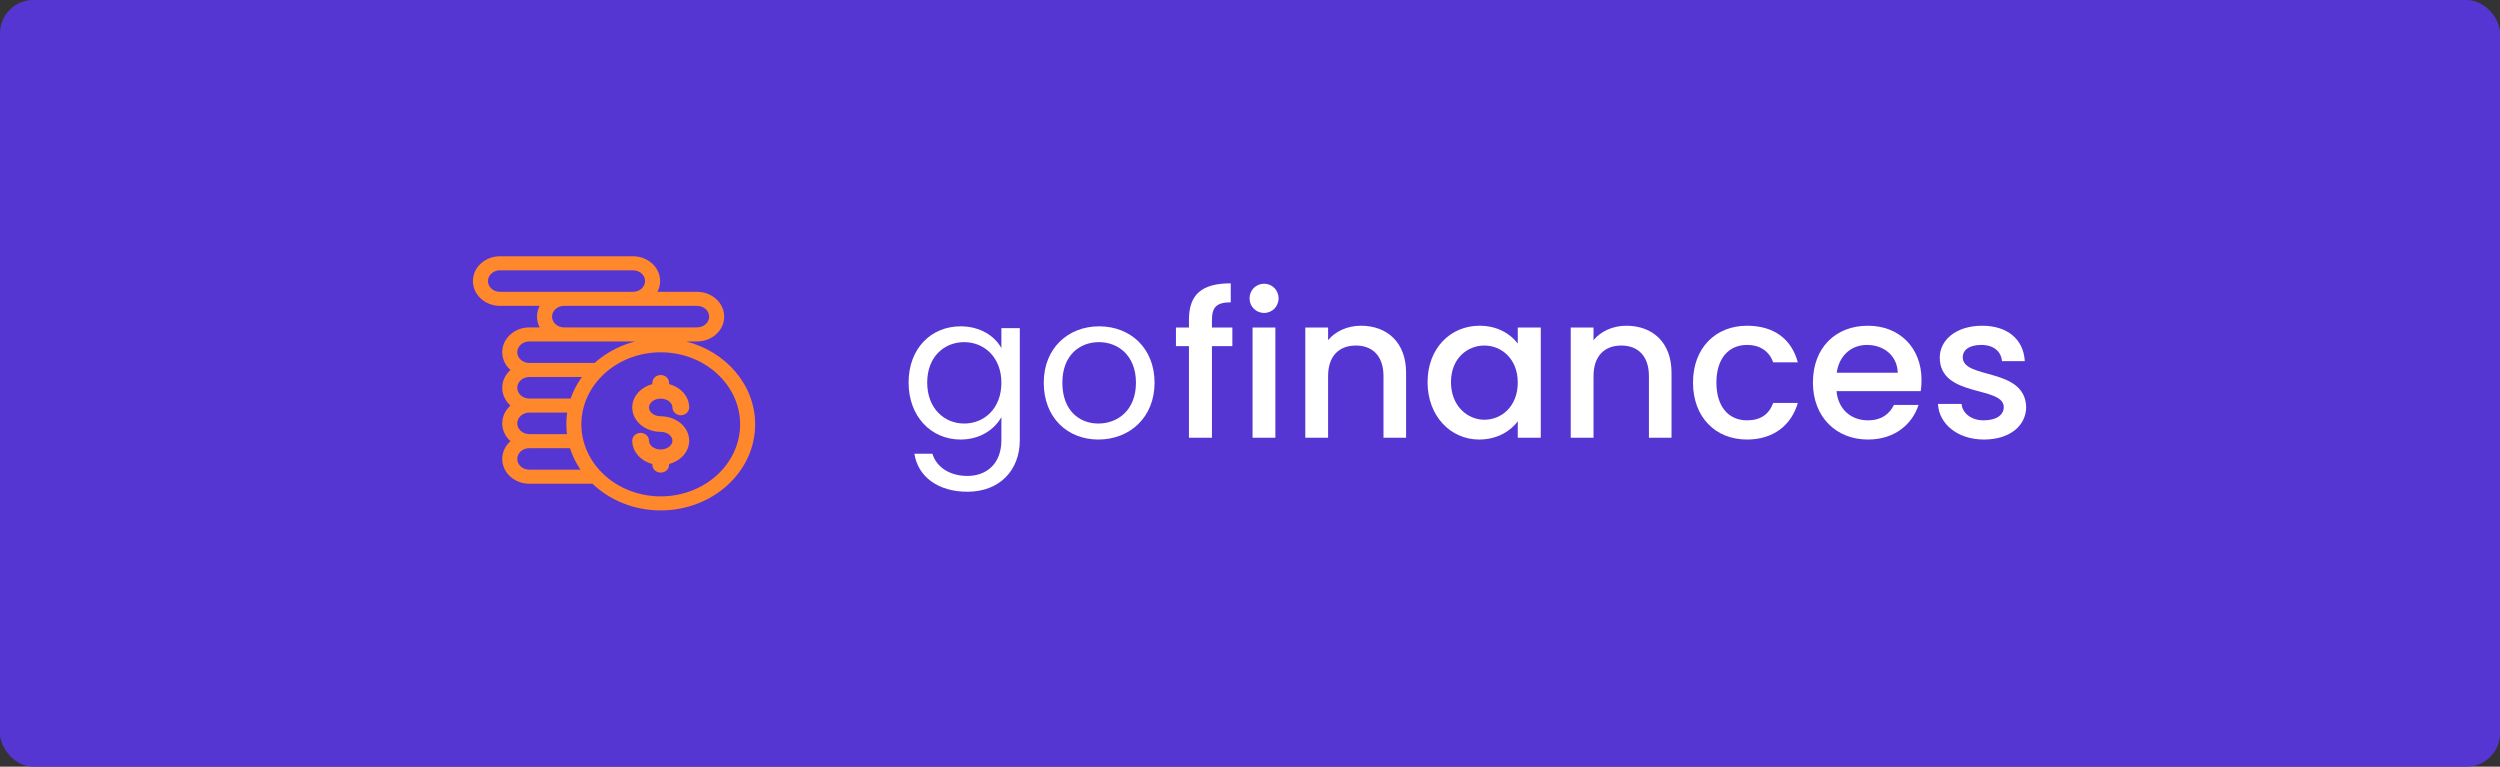 <svg width="300" height="92" viewBox="0 0 300 92" fill="none" xmlns="http://www.w3.org/2000/svg">
<rect x="0" y="0" width="300" height="92" fill="#333333" stroke="none"/>
<rect width="300" height="92" rx="4" fill="#5636D3"/>
<path fill-rule="evenodd" clip-rule="evenodd" d="M81.959 40.723C82.072 40.874 82.169 41.036 82.249 41.208C86.926 42.388 90.369 46.295 90.369 50.921C90.369 56.478 85.398 61 79.289 61C76.1 61 73.221 59.767 71.198 57.798H63.517C61.864 57.798 60.519 56.575 60.519 55.071C60.519 54.207 60.963 53.437 61.654 52.937C60.963 52.437 60.519 51.666 60.519 50.802C60.519 49.939 60.963 49.168 61.654 48.668C60.963 48.168 60.519 47.397 60.519 46.534C60.519 45.67 60.963 44.899 61.654 44.399C60.963 43.899 60.519 43.129 60.519 42.265C60.519 40.761 61.864 39.538 63.517 39.538H65.217C64.885 39.099 64.69 38.568 64.69 37.996C64.69 37.424 64.885 36.893 65.217 36.455H59.998C58.345 36.455 57 35.231 57 33.727C57 32.224 58.345 31 59.998 31H75.965C77.618 31 78.963 32.224 78.963 33.727C78.963 34.299 78.769 34.83 78.437 35.269H83.656C85.309 35.269 86.654 36.492 86.654 37.996C86.654 39.5 85.309 40.723 83.656 40.723H81.959ZM85.35 37.996C85.35 37.146 84.59 36.455 83.656 36.455H67.688C66.754 36.455 65.994 37.146 65.994 37.996C65.994 38.846 66.754 39.538 67.688 39.538H79.485H83.656C84.59 39.538 85.35 38.846 85.35 37.996ZM58.303 33.727C58.303 34.577 59.064 35.269 59.998 35.269H75.965C76.9 35.269 77.66 34.577 77.66 33.727C77.66 32.877 76.9 32.186 75.965 32.186H59.998C59.064 32.186 58.303 32.877 58.303 33.727ZM79.485 40.723H63.517C62.583 40.723 61.823 41.415 61.823 42.265C61.823 43.115 62.583 43.806 63.517 43.806H71.449C73.456 41.976 76.23 40.842 79.289 40.842C79.604 40.842 79.916 40.855 80.224 40.878C79.999 40.779 79.747 40.723 79.485 40.723ZM70.335 44.992H63.517C62.583 44.992 61.823 45.684 61.823 46.534C61.823 47.384 62.583 48.075 63.517 48.075H68.66C69.023 46.954 69.596 45.914 70.335 44.992ZM68.361 49.261H63.517C62.583 49.261 61.823 49.952 61.823 50.802C61.823 51.652 62.583 52.344 63.517 52.344H68.321C68.248 51.879 68.21 51.404 68.21 50.921C68.21 50.355 68.262 49.801 68.361 49.261ZM61.823 55.071C61.823 55.921 62.583 56.613 63.517 56.613H70.151C69.45 55.684 68.916 54.645 68.587 53.53H63.517C62.583 53.53 61.823 54.221 61.823 55.071ZM69.513 50.921C69.513 55.825 73.899 59.814 79.289 59.814C84.68 59.814 89.065 55.825 89.065 50.921C89.065 46.017 84.68 42.028 79.289 42.028C73.899 42.028 69.513 46.017 69.513 50.921ZM77.627 48.895C77.627 49.615 78.371 50.201 79.286 50.201C81.033 50.201 82.454 51.403 82.454 52.88C82.454 54.137 81.424 55.194 80.04 55.481V55.778C80.04 56.157 79.703 56.464 79.286 56.464C78.87 56.464 78.532 56.157 78.532 55.778V55.481C77.148 55.194 76.118 54.137 76.118 52.88C76.118 52.501 76.456 52.194 76.873 52.194C77.289 52.194 77.627 52.501 77.627 52.88C77.627 53.6 78.371 54.186 79.286 54.186C80.201 54.186 80.945 53.6 80.945 52.88C80.945 52.159 80.201 51.573 79.286 51.573C77.539 51.573 76.118 50.371 76.118 48.895C76.118 47.637 77.148 46.58 78.532 46.293V45.936C78.532 45.557 78.87 45.25 79.286 45.25C79.703 45.25 80.04 45.557 80.04 45.936V46.293C81.424 46.58 82.454 47.637 82.454 48.895C82.454 49.273 82.116 49.581 81.7 49.581C81.283 49.581 80.945 49.273 80.945 48.895C80.945 48.174 80.201 47.588 79.286 47.588C78.371 47.588 77.627 48.174 77.627 48.895Z" fill="#FF872C"/>
<path d="M82.249 41.208L82.022 41.312L82.072 41.421L82.187 41.45L82.249 41.208ZM81.959 40.723V40.473H81.458L81.759 40.874L81.959 40.723ZM71.198 57.798L71.372 57.619L71.299 57.548H71.198V57.798ZM61.654 52.937L61.801 53.139L62.081 52.937L61.801 52.734L61.654 52.937ZM61.654 48.668L61.801 48.87L62.081 48.668L61.801 48.465L61.654 48.668ZM61.654 44.399L61.801 44.602L62.081 44.399L61.801 44.197L61.654 44.399ZM65.217 39.538V39.788H65.719L65.416 39.387L65.217 39.538ZM65.217 36.455L65.416 36.605L65.719 36.205H65.217V36.455ZM78.437 35.269L78.237 35.118L77.934 35.519H78.437V35.269ZM71.449 43.806V44.056H71.546L71.618 43.991L71.449 43.806ZM80.224 40.878L80.205 41.127L80.325 40.649L80.224 40.878ZM70.335 44.992L70.53 45.148L70.856 44.742H70.335V44.992ZM68.66 48.075V48.325H68.842L68.898 48.152L68.66 48.075ZM68.361 49.261L68.607 49.306L68.661 49.011H68.361V49.261ZM68.321 52.344V52.594H68.613L68.568 52.305L68.321 52.344ZM70.151 56.613V56.863H70.653L70.35 56.462L70.151 56.613ZM68.587 53.53L68.827 53.459L68.774 53.28H68.587V53.53ZM80.04 55.481L79.99 55.236L79.79 55.278V55.481H80.04ZM78.532 55.481H78.782V55.278L78.583 55.236L78.532 55.481ZM78.532 46.293L78.583 46.538L78.782 46.496V46.293H78.532ZM80.04 46.293H79.79V46.496L79.99 46.538L80.04 46.293ZM82.476 41.103C82.389 40.915 82.282 40.737 82.159 40.573L81.759 40.874C81.862 41.01 81.95 41.157 82.022 41.312L82.476 41.103ZM90.619 50.921C90.619 46.164 87.08 42.169 82.31 40.965L82.187 41.45C86.771 42.607 90.119 46.427 90.119 50.921H90.619ZM79.289 61.25C85.514 61.25 90.619 56.638 90.619 50.921H90.119C90.119 56.319 85.283 60.75 79.289 60.75V61.25ZM71.024 57.977C73.094 59.992 76.035 61.25 79.289 61.25V60.75C76.164 60.75 73.349 59.542 71.372 57.619L71.024 57.977ZM63.517 58.048H71.198V57.548H63.517V58.048ZM60.269 55.071C60.269 56.735 61.749 58.048 63.517 58.048V57.548C61.98 57.548 60.769 56.415 60.769 55.071H60.269ZM61.508 52.734C60.76 53.276 60.269 54.118 60.269 55.071H60.769C60.769 54.297 61.167 53.598 61.801 53.139L61.508 52.734ZM60.269 50.802C60.269 51.756 60.76 52.598 61.508 53.139L61.801 52.734C61.167 52.275 60.769 51.576 60.769 50.802H60.269ZM61.508 48.465C60.76 49.007 60.269 49.849 60.269 50.802H60.769C60.769 50.028 61.167 49.329 61.801 48.87L61.508 48.465ZM60.269 46.534C60.269 47.487 60.76 48.329 61.508 48.87L61.801 48.465C61.167 48.007 60.769 47.308 60.769 46.534H60.269ZM61.508 44.197C60.76 44.738 60.269 45.58 60.269 46.534H60.769C60.769 45.76 61.167 45.06 61.801 44.602L61.508 44.197ZM60.269 42.265C60.269 43.218 60.76 44.06 61.508 44.602L61.801 44.197C61.167 43.738 60.769 43.039 60.769 42.265H60.269ZM63.517 39.288C61.749 39.288 60.269 40.601 60.269 42.265H60.769C60.769 40.921 61.98 39.788 63.517 39.788V39.288ZM65.217 39.288H63.517V39.788H65.217V39.288ZM64.44 37.996C64.44 38.626 64.655 39.209 65.018 39.688L65.416 39.387C65.115 38.988 64.94 38.509 64.94 37.996H64.44ZM65.018 36.304C64.655 36.783 64.44 37.366 64.44 37.996H64.94C64.94 37.483 65.115 37.004 65.416 36.605L65.018 36.304ZM59.998 36.705H65.217V36.205H59.998V36.705ZM56.75 33.727C56.75 35.391 58.23 36.705 59.998 36.705V36.205C58.46 36.205 57.25 35.071 57.25 33.727H56.75ZM59.998 30.75C58.23 30.75 56.75 32.064 56.75 33.727H57.25C57.25 32.383 58.46 31.25 59.998 31.25V30.75ZM75.965 30.75H59.998V31.25H75.965V30.75ZM79.213 33.727C79.213 32.064 77.734 30.75 75.965 30.75V31.25C77.503 31.25 78.713 32.383 78.713 33.727H79.213ZM78.636 35.419C78.998 34.941 79.213 34.357 79.213 33.727H78.713C78.713 34.241 78.539 34.719 78.237 35.118L78.636 35.419ZM83.656 35.019H78.437V35.519H83.656V35.019ZM86.904 37.996C86.904 36.332 85.424 35.019 83.656 35.019V35.519C85.194 35.519 86.404 36.652 86.404 37.996H86.904ZM83.656 40.973C85.424 40.973 86.904 39.66 86.904 37.996H86.404C86.404 39.34 85.194 40.473 83.656 40.473V40.973ZM81.959 40.973H83.656V40.473H81.959V40.973ZM83.656 36.705C84.475 36.705 85.1 37.306 85.1 37.996H85.6C85.6 36.986 84.706 36.205 83.656 36.205V36.705ZM67.688 36.705H83.656V36.205H67.688V36.705ZM66.244 37.996C66.244 37.306 66.869 36.705 67.688 36.705V36.205C66.639 36.205 65.744 36.986 65.744 37.996H66.244ZM67.688 39.288C66.869 39.288 66.244 38.686 66.244 37.996H65.744C65.744 39.006 66.639 39.788 67.688 39.788V39.288ZM79.485 39.288H67.688V39.788H79.485V39.288ZM83.656 39.288H79.485V39.788H83.656V39.288ZM85.1 37.996C85.1 38.686 84.475 39.288 83.656 39.288V39.788C84.706 39.788 85.6 39.006 85.6 37.996H85.1ZM59.998 35.019C59.179 35.019 58.553 34.417 58.553 33.727H58.053C58.053 34.737 58.948 35.519 59.998 35.519V35.019ZM75.965 35.019H59.998V35.519H75.965V35.019ZM77.41 33.727C77.41 34.417 76.784 35.019 75.965 35.019V35.519C77.015 35.519 77.91 34.737 77.91 33.727H77.41ZM75.965 32.436C76.784 32.436 77.41 33.037 77.41 33.727H77.91C77.91 32.718 77.015 31.936 75.965 31.936V32.436ZM59.998 32.436H75.965V31.936H59.998V32.436ZM58.553 33.727C58.553 33.037 59.179 32.436 59.998 32.436V31.936C58.948 31.936 58.053 32.718 58.053 33.727H58.553ZM63.517 40.973H79.485V40.473H63.517V40.973ZM62.073 42.265C62.073 41.575 62.698 40.973 63.517 40.973V40.473C62.468 40.473 61.573 41.255 61.573 42.265H62.073ZM63.517 43.556C62.698 43.556 62.073 42.955 62.073 42.265H61.573C61.573 43.275 62.468 44.056 63.517 44.056V43.556ZM71.449 43.556H63.517V44.056H71.449V43.556ZM79.289 40.592C76.168 40.592 73.334 41.749 71.281 43.622L71.618 43.991C73.578 42.203 76.292 41.092 79.289 41.092V40.592ZM80.243 40.629C79.929 40.605 79.611 40.592 79.289 40.592V41.092C79.597 41.092 79.903 41.104 80.205 41.127L80.243 40.629ZM79.485 40.973C79.712 40.973 79.929 41.021 80.123 41.107L80.325 40.649C80.068 40.536 79.782 40.473 79.485 40.473V40.973ZM63.517 45.242H70.335V44.742H63.517V45.242ZM62.073 46.534C62.073 45.843 62.698 45.242 63.517 45.242V44.742C62.468 44.742 61.573 45.524 61.573 46.534H62.073ZM63.517 47.825C62.698 47.825 62.073 47.224 62.073 46.534H61.573C61.573 47.543 62.468 48.325 63.517 48.325V47.825ZM68.66 47.825H63.517V48.325H68.66V47.825ZM70.14 44.836C69.382 45.78 68.796 46.847 68.422 47.998L68.898 48.152C69.252 47.062 69.809 46.048 70.53 45.148L70.14 44.836ZM63.517 49.511H68.361V49.011H63.517V49.511ZM62.073 50.802C62.073 50.112 62.698 49.511 63.517 49.511V49.011C62.468 49.011 61.573 49.792 61.573 50.802H62.073ZM63.517 52.094C62.698 52.094 62.073 51.492 62.073 50.802H61.573C61.573 51.812 62.468 52.594 63.517 52.594V52.094ZM68.321 52.094H63.517V52.594H68.321V52.094ZM67.96 50.921C67.96 51.417 67.999 51.905 68.074 52.382L68.568 52.305C68.497 51.853 68.46 51.391 68.46 50.921H67.96ZM68.115 49.216C68.013 49.771 67.96 50.34 67.96 50.921H68.46C68.46 50.371 68.511 49.832 68.607 49.306L68.115 49.216ZM63.517 56.363C62.698 56.363 62.073 55.761 62.073 55.071H61.573C61.573 56.081 62.468 56.863 63.517 56.863V56.363ZM70.151 56.363H63.517V56.863H70.151V56.363ZM68.347 53.6C68.685 54.746 69.233 55.812 69.951 56.763L70.35 56.462C69.667 55.557 69.147 54.544 68.827 53.459L68.347 53.6ZM63.517 53.78H68.587V53.28H63.517V53.78ZM62.073 55.071C62.073 54.381 62.698 53.78 63.517 53.78V53.28C62.468 53.28 61.573 54.061 61.573 55.071H62.073ZM79.289 59.564C74.014 59.564 69.763 55.665 69.763 50.921H69.263C69.263 55.984 73.784 60.064 79.289 60.064V59.564ZM88.815 50.921C88.815 55.665 84.564 59.564 79.289 59.564V60.064C84.795 60.064 89.315 55.984 89.315 50.921H88.815ZM79.289 42.278C84.564 42.278 88.815 46.177 88.815 50.921H89.315C89.315 45.857 84.795 41.778 79.289 41.778V42.278ZM69.763 50.921C69.763 46.177 74.014 42.278 79.289 42.278V41.778C73.784 41.778 69.263 45.857 69.263 50.921H69.763ZM79.286 49.951C78.45 49.951 77.877 49.424 77.877 48.895H77.377C77.377 49.805 78.292 50.451 79.286 50.451V49.951ZM82.704 52.88C82.704 51.227 81.13 49.951 79.286 49.951V50.451C80.936 50.451 82.204 51.578 82.204 52.88H82.704ZM80.091 55.726C81.559 55.422 82.704 54.285 82.704 52.88H82.204C82.204 53.989 81.289 54.967 79.99 55.236L80.091 55.726ZM80.29 55.778V55.481H79.79V55.778H80.29ZM79.286 56.714C79.818 56.714 80.29 56.316 80.29 55.778H79.79C79.79 55.997 79.587 56.214 79.286 56.214V56.714ZM78.282 55.778C78.282 56.316 78.754 56.714 79.286 56.714V56.214C78.985 56.214 78.782 55.997 78.782 55.778H78.282ZM78.282 55.481V55.778H78.782V55.481H78.282ZM75.868 52.88C75.868 54.285 77.013 55.422 78.481 55.726L78.583 55.236C77.283 54.967 76.368 53.989 76.368 52.88H75.868ZM76.873 51.944C76.341 51.944 75.868 52.341 75.868 52.88H76.368C76.368 52.661 76.571 52.444 76.873 52.444V51.944ZM77.877 52.88C77.877 52.341 77.404 51.944 76.873 51.944V52.444C77.174 52.444 77.377 52.661 77.377 52.88H77.877ZM79.286 53.936C78.45 53.936 77.877 53.41 77.877 52.88H77.377C77.377 53.791 78.292 54.436 79.286 54.436V53.936ZM80.695 52.88C80.695 53.41 80.122 53.936 79.286 53.936V54.436C80.28 54.436 81.195 53.791 81.195 52.88H80.695ZM79.286 51.823C80.122 51.823 80.695 52.35 80.695 52.88H81.195C81.195 51.969 80.28 51.323 79.286 51.323V51.823ZM75.868 48.895C75.868 50.547 77.442 51.823 79.286 51.823V51.323C77.636 51.323 76.368 50.196 76.368 48.895H75.868ZM78.481 46.048C77.013 46.353 75.868 47.489 75.868 48.895H76.368C76.368 47.785 77.283 46.807 78.583 46.538L78.481 46.048ZM78.282 45.936V46.293H78.782V45.936H78.282ZM79.286 45C78.754 45 78.282 45.397 78.282 45.936H78.782C78.782 45.717 78.985 45.5 79.286 45.5V45ZM80.29 45.936C80.29 45.397 79.818 45 79.286 45V45.5C79.587 45.5 79.79 45.717 79.79 45.936H80.29ZM80.29 46.293V45.936H79.79V46.293H80.29ZM82.704 48.895C82.704 47.489 81.559 46.353 80.091 46.048L79.99 46.538C81.289 46.807 82.204 47.785 82.204 48.895H82.704ZM81.7 49.831C82.231 49.831 82.704 49.433 82.704 48.895H82.204C82.204 49.114 82.001 49.331 81.7 49.331V49.831ZM80.695 48.895C80.695 49.433 81.168 49.831 81.7 49.831V49.331C81.398 49.331 81.195 49.114 81.195 48.895H80.695ZM79.286 47.838C80.122 47.838 80.695 48.364 80.695 48.895H81.195C81.195 47.984 80.28 47.338 79.286 47.338V47.838ZM77.877 48.895C77.877 48.364 78.45 47.838 79.286 47.838V47.338C78.292 47.338 77.377 47.984 77.377 48.895H77.877Z" fill="#FF872C"/>
<path d="M109.032 45.904C109.032 49.984 111.744 52.744 115.272 52.744C117.672 52.744 119.376 51.472 120.168 50.056V52.816C120.168 55.624 118.416 57.112 116.088 57.112C113.928 57.112 112.368 56.032 111.888 54.448H109.728C110.16 57.256 112.632 59.008 116.088 59.008C119.952 59.008 122.376 56.44 122.376 52.816V39.376H120.168V41.776C119.4 40.36 117.672 39.16 115.272 39.16C111.744 39.16 109.032 41.8 109.032 45.904ZM120.168 45.928C120.168 49.024 118.104 50.824 115.704 50.824C113.304 50.824 111.264 49 111.264 45.904C111.264 42.808 113.304 41.056 115.704 41.056C118.104 41.056 120.168 42.88 120.168 45.928Z" fill="white"/>
<path d="M138.547 45.928C138.547 41.776 135.643 39.16 131.899 39.16C128.179 39.16 125.251 41.776 125.251 45.928C125.251 50.104 128.083 52.744 131.803 52.744C135.547 52.744 138.547 50.104 138.547 45.928ZM127.483 45.928C127.483 42.616 129.571 41.056 131.875 41.056C134.131 41.056 136.315 42.616 136.315 45.928C136.315 49.264 134.083 50.824 131.803 50.824C129.523 50.824 127.483 49.264 127.483 45.928Z" fill="white"/>
<path d="M142.674 52.528H145.434V41.536H147.882V39.304H145.434V38.368C145.434 36.856 146.01 36.28 147.69 36.28V34C144.234 34 142.674 35.32 142.674 38.368V39.304H141.114V41.536H142.674V52.528Z" fill="white"/>
<path d="M150.307 52.528H153.043V39.304H150.307V52.528ZM151.699 37.552C152.659 37.552 153.427 36.784 153.427 35.8C153.427 34.816 152.659 34.048 151.699 34.048C150.715 34.048 149.947 34.816 149.947 35.8C149.947 36.784 150.715 37.552 151.699 37.552Z" fill="white"/>
<path d="M166.019 52.528H168.731V44.728C168.731 41.032 166.403 39.088 163.307 39.088C161.723 39.088 160.259 39.736 159.371 40.816V39.304H156.635V52.528H159.371V45.136C159.371 42.712 160.691 41.464 162.707 41.464C164.699 41.464 166.019 42.712 166.019 45.136V52.528Z" fill="white"/>
<path d="M171.309 45.856C171.309 49.936 174.069 52.744 177.501 52.744C179.709 52.744 181.293 51.688 182.133 50.56V52.528H184.893V39.304H182.133V41.224C181.317 40.144 179.781 39.088 177.549 39.088C174.069 39.088 171.309 41.776 171.309 45.856ZM182.133 45.904C182.133 48.76 180.189 50.368 178.125 50.368C176.085 50.368 174.117 48.712 174.117 45.856C174.117 43 176.085 41.464 178.125 41.464C180.189 41.464 182.133 43.072 182.133 45.904Z" fill="white"/>
<path d="M197.871 52.528H200.583V44.728C200.583 41.032 198.255 39.088 195.159 39.088C193.575 39.088 192.111 39.736 191.223 40.816V39.304H188.487V52.528H191.223V45.136C191.223 42.712 192.543 41.464 194.559 41.464C196.551 41.464 197.871 42.712 197.871 45.136V52.528Z" fill="white"/>
<path d="M203.161 45.904C203.161 50.056 205.849 52.744 209.641 52.744C212.881 52.744 214.993 50.944 215.737 48.352H212.785C212.281 49.72 211.273 50.44 209.641 50.44C207.433 50.44 205.969 48.808 205.969 45.904C205.969 43.024 207.433 41.392 209.641 41.392C211.273 41.392 212.329 42.208 212.785 43.48H215.737C214.993 40.696 212.881 39.088 209.641 39.088C205.849 39.088 203.161 41.776 203.161 45.904Z" fill="white"/>
<path d="M224.031 41.392C226.071 41.392 227.679 42.688 227.727 44.728H220.407C220.695 42.64 222.183 41.392 224.031 41.392ZM230.223 48.592H227.271C226.767 49.624 225.831 50.44 224.151 50.44C222.135 50.44 220.575 49.12 220.383 46.936H230.487C230.559 46.48 230.583 46.048 230.583 45.592C230.583 41.704 227.919 39.088 224.151 39.088C220.239 39.088 217.551 41.752 217.551 45.904C217.551 50.056 220.359 52.744 224.151 52.744C227.391 52.744 229.479 50.896 230.223 48.592Z" fill="white"/>
<path d="M243.14 48.832C242.996 44.056 235.532 45.544 235.532 42.88C235.532 41.992 236.3 41.392 237.764 41.392C239.252 41.392 240.14 42.184 240.236 43.336H242.972C242.828 40.696 240.86 39.088 237.86 39.088C234.74 39.088 232.772 40.792 232.772 42.904C232.772 47.752 240.452 46.264 240.452 48.856C240.452 49.768 239.612 50.44 238.028 50.44C236.516 50.44 235.484 49.552 235.388 48.472H232.556C232.676 50.872 234.908 52.744 238.076 52.744C241.196 52.744 243.14 51.064 243.14 48.832Z" fill="white"/>
</svg>
